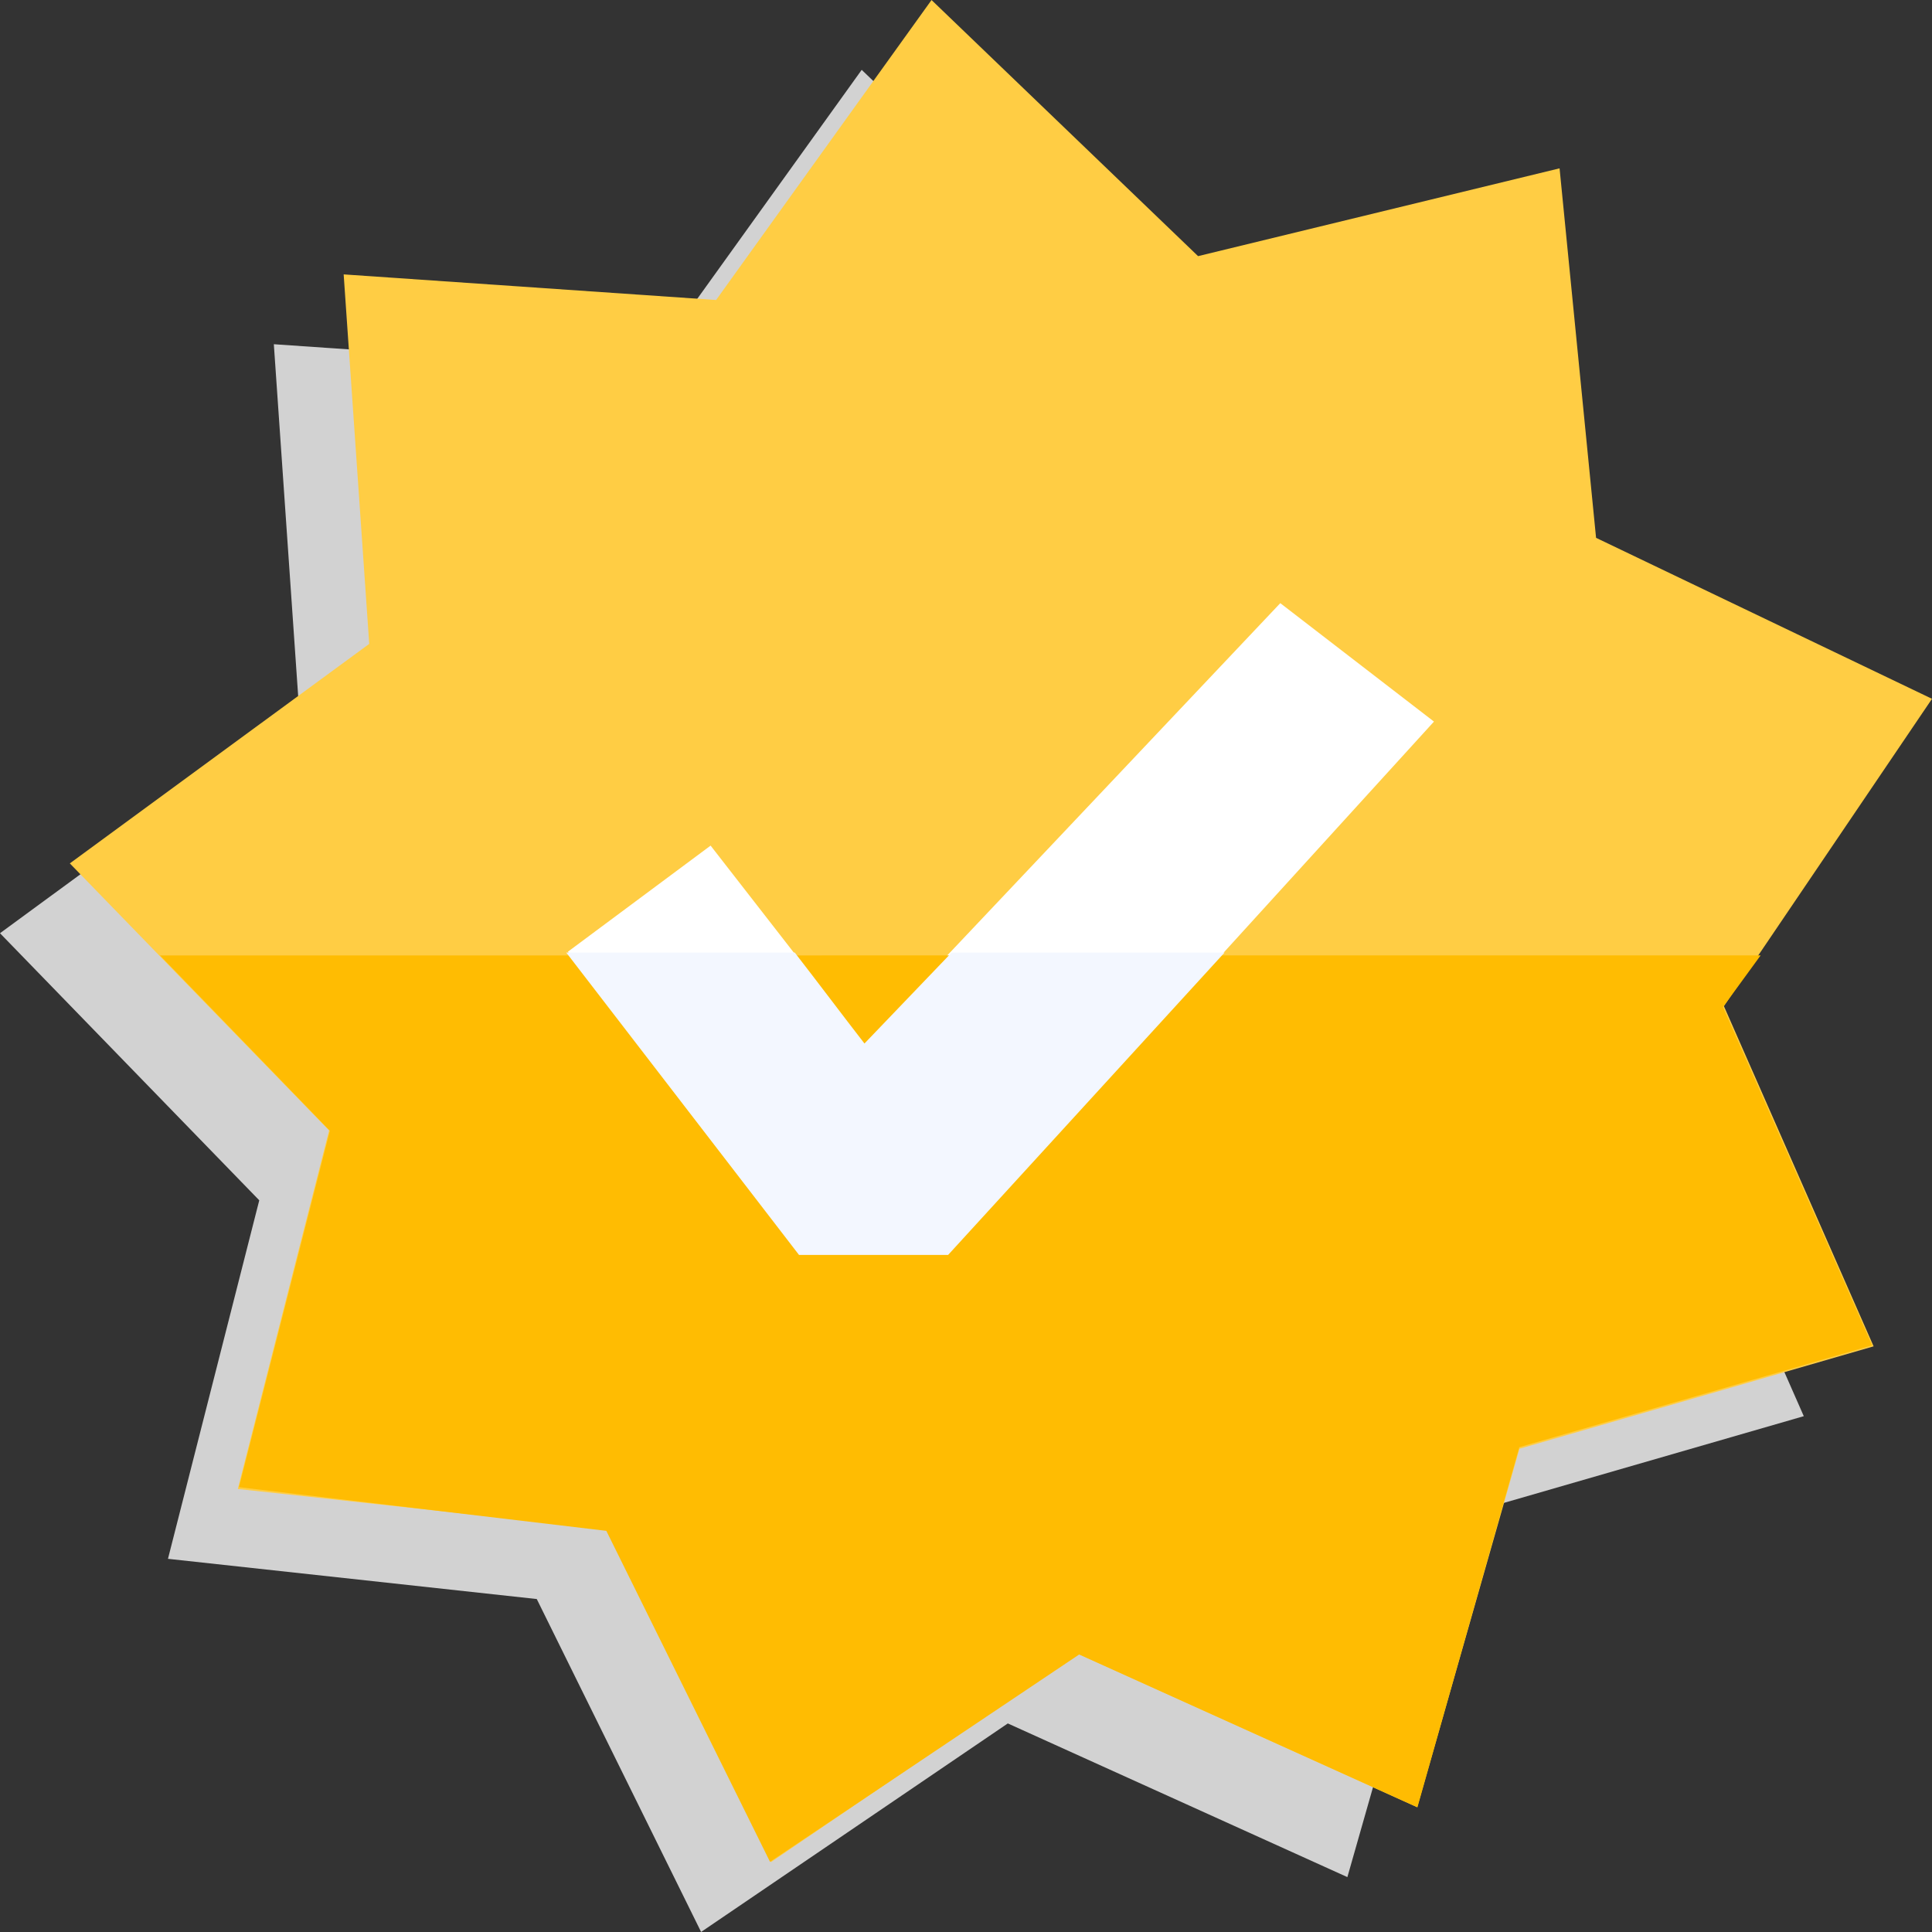 <?xml version="1.0" encoding="UTF-8" standalone="no"?>
<!-- Created with Inkscape (http://www.inkscape.org/) -->

<svg
   xmlns:dc="http://purl.org/dc/elements/1.1/"
   xmlns:cc="http://creativecommons.org/ns#"
   xmlns:rdf="http://www.w3.org/1999/02/22-rdf-syntax-ns#"
   xmlns:svg="http://www.w3.org/2000/svg"
   xmlns="http://www.w3.org/2000/svg"
   xmlns:sodipodi="http://sodipodi.sourceforge.net/DTD/sodipodi-0.dtd"
   xmlns:inkscape="http://www.inkscape.org/namespaces/inkscape"
   width="41.5"
   height="41.5"
   id="svg12081"
   version="1.1"
   inkscape:version="0.48.5 r10040"
   sodipodi:docname="ServiceQuality.svg">
  <rect width="100%" height="100%" fill="#333333" stroke="none"/>
  <defs
     id="defs12083">
    <inkscape:path-effect
       is_visible="true"
       id="path-effect6123"
       effect="spiro" />
    <inkscape:path-effect
       is_visible="true"
       id="path-effect6125"
       effect="spiro" />
    <inkscape:path-effect
       is_visible="true"
       id="path-effect6123-2"
       effect="spiro" />
    <inkscape:path-effect
       is_visible="true"
       id="path-effect6125-0"
       effect="spiro" />
    <inkscape:path-effect
       is_visible="true"
       id="path-effect6121"
       effect="spiro" />
    <inkscape:path-effect
       effect="spiro"
       id="path-effect6212"
       is_visible="true" />
  </defs>
  <sodipodi:namedview
     id="base"
     pagecolor="#ffffff"
     bordercolor="#666666"
     borderopacity="1.0"
     inkscape:pageopacity="0.0"
     inkscape:pageshadow="2"
     inkscape:zoom="2.8"
     inkscape:cx="17.129702"
     inkscape:cy="10.597101"
     inkscape:document-units="px"
     inkscape:current-layer="layer1"
     showgrid="false"
     fit-margin-top="0"
     fit-margin-left="0"
     fit-margin-right="0"
     fit-margin-bottom="0"
     inkscape:window-width="1137"
     inkscape:window-height="648"
     inkscape:window-x="1241"
     inkscape:window-y="516"
     inkscape:window-maximized="0" />
  <g
     inkscape:label="Calque 1"
     inkscape:groupmode="layer"
     id="layer1"
     transform="translate(-434.552,-326.323)">
    <g
       id="g3767">
      <path
         style="fill:#d2d2d2;fill-opacity:1;stroke:none"
         d="m 453.062,327.823 -4.628,6.444 -8,-0.55 0.549,7.937 -6.431,4.715 5.569,5.737 -1.961,7.701 7.922,0.864 3.53,7.151 6.588,-4.479 7.294,3.301 2.196,-7.701 7.608,-2.2 -3.216,-7.308 4.47,-6.601 -7.216,-3.458 -0.784,-7.937 -7.765,1.886 -5.725,-5.501 z"
         id="path3765"
         inkscape:connector-curvature="0" />
      <path
         inkscape:connector-curvature="0"
         id="path6283"
         d="m 454.562,326.323 -4.628,6.444 -8,-0.55 0.549,7.937 -6.431,4.715 5.569,5.737 -1.961,7.701 7.922,0.864 3.53,7.151 6.588,-4.479 7.294,3.301 2.196,-7.701 7.608,-2.2 -3.216,-7.308 4.47,-6.601 -7.216,-3.458 -0.784,-7.937 -7.765,1.886 -5.725,-5.501 z"
         style="fill:#ffcd44;fill-opacity:1;stroke:none" />
      <path
         sodipodi:nodetypes="cccccccc"
         inkscape:connector-curvature="0"
         id="path6285"
         d="m 462.053,339.279 3.301,2.544 -10.43,11.456 -3.222,0 -4.951,-6.513 3.065,-2.279 3.301,4.244 z"
         style="fill:#ffffff;fill-opacity:1;stroke:none" />
      <path
         sodipodi:nodetypes="cccccccccccc"
         inkscape:connector-curvature="0"
         id="path6287"
         d="m 437.99,346.846 3.648,3.766 -1.953,7.656 7.891,0.938 3.516,7.109 6.641,-4.453 7.266,3.281 2.188,-7.734 7.578,-2.188 -3.203,-7.266 0.809,-1.11 z"
         style="fill:#ffbc02;fill-opacity:1;stroke:none" />
      <path
         inkscape:connector-curvature="0"
         id="path6289"
         d="m 460.856,346.784 -5.938,6.495 -3.203,0 -5,-6.495 4.908,0 c 0.499,0.642 0.999,1.311 1.498,1.954 l 1.873,-1.954 z"
         style="fill:#f3f7ff;fill-opacity:1;stroke:none"
         sodipodi:nodetypes="cccccccc" />
    </g>
  </g>
</svg>
